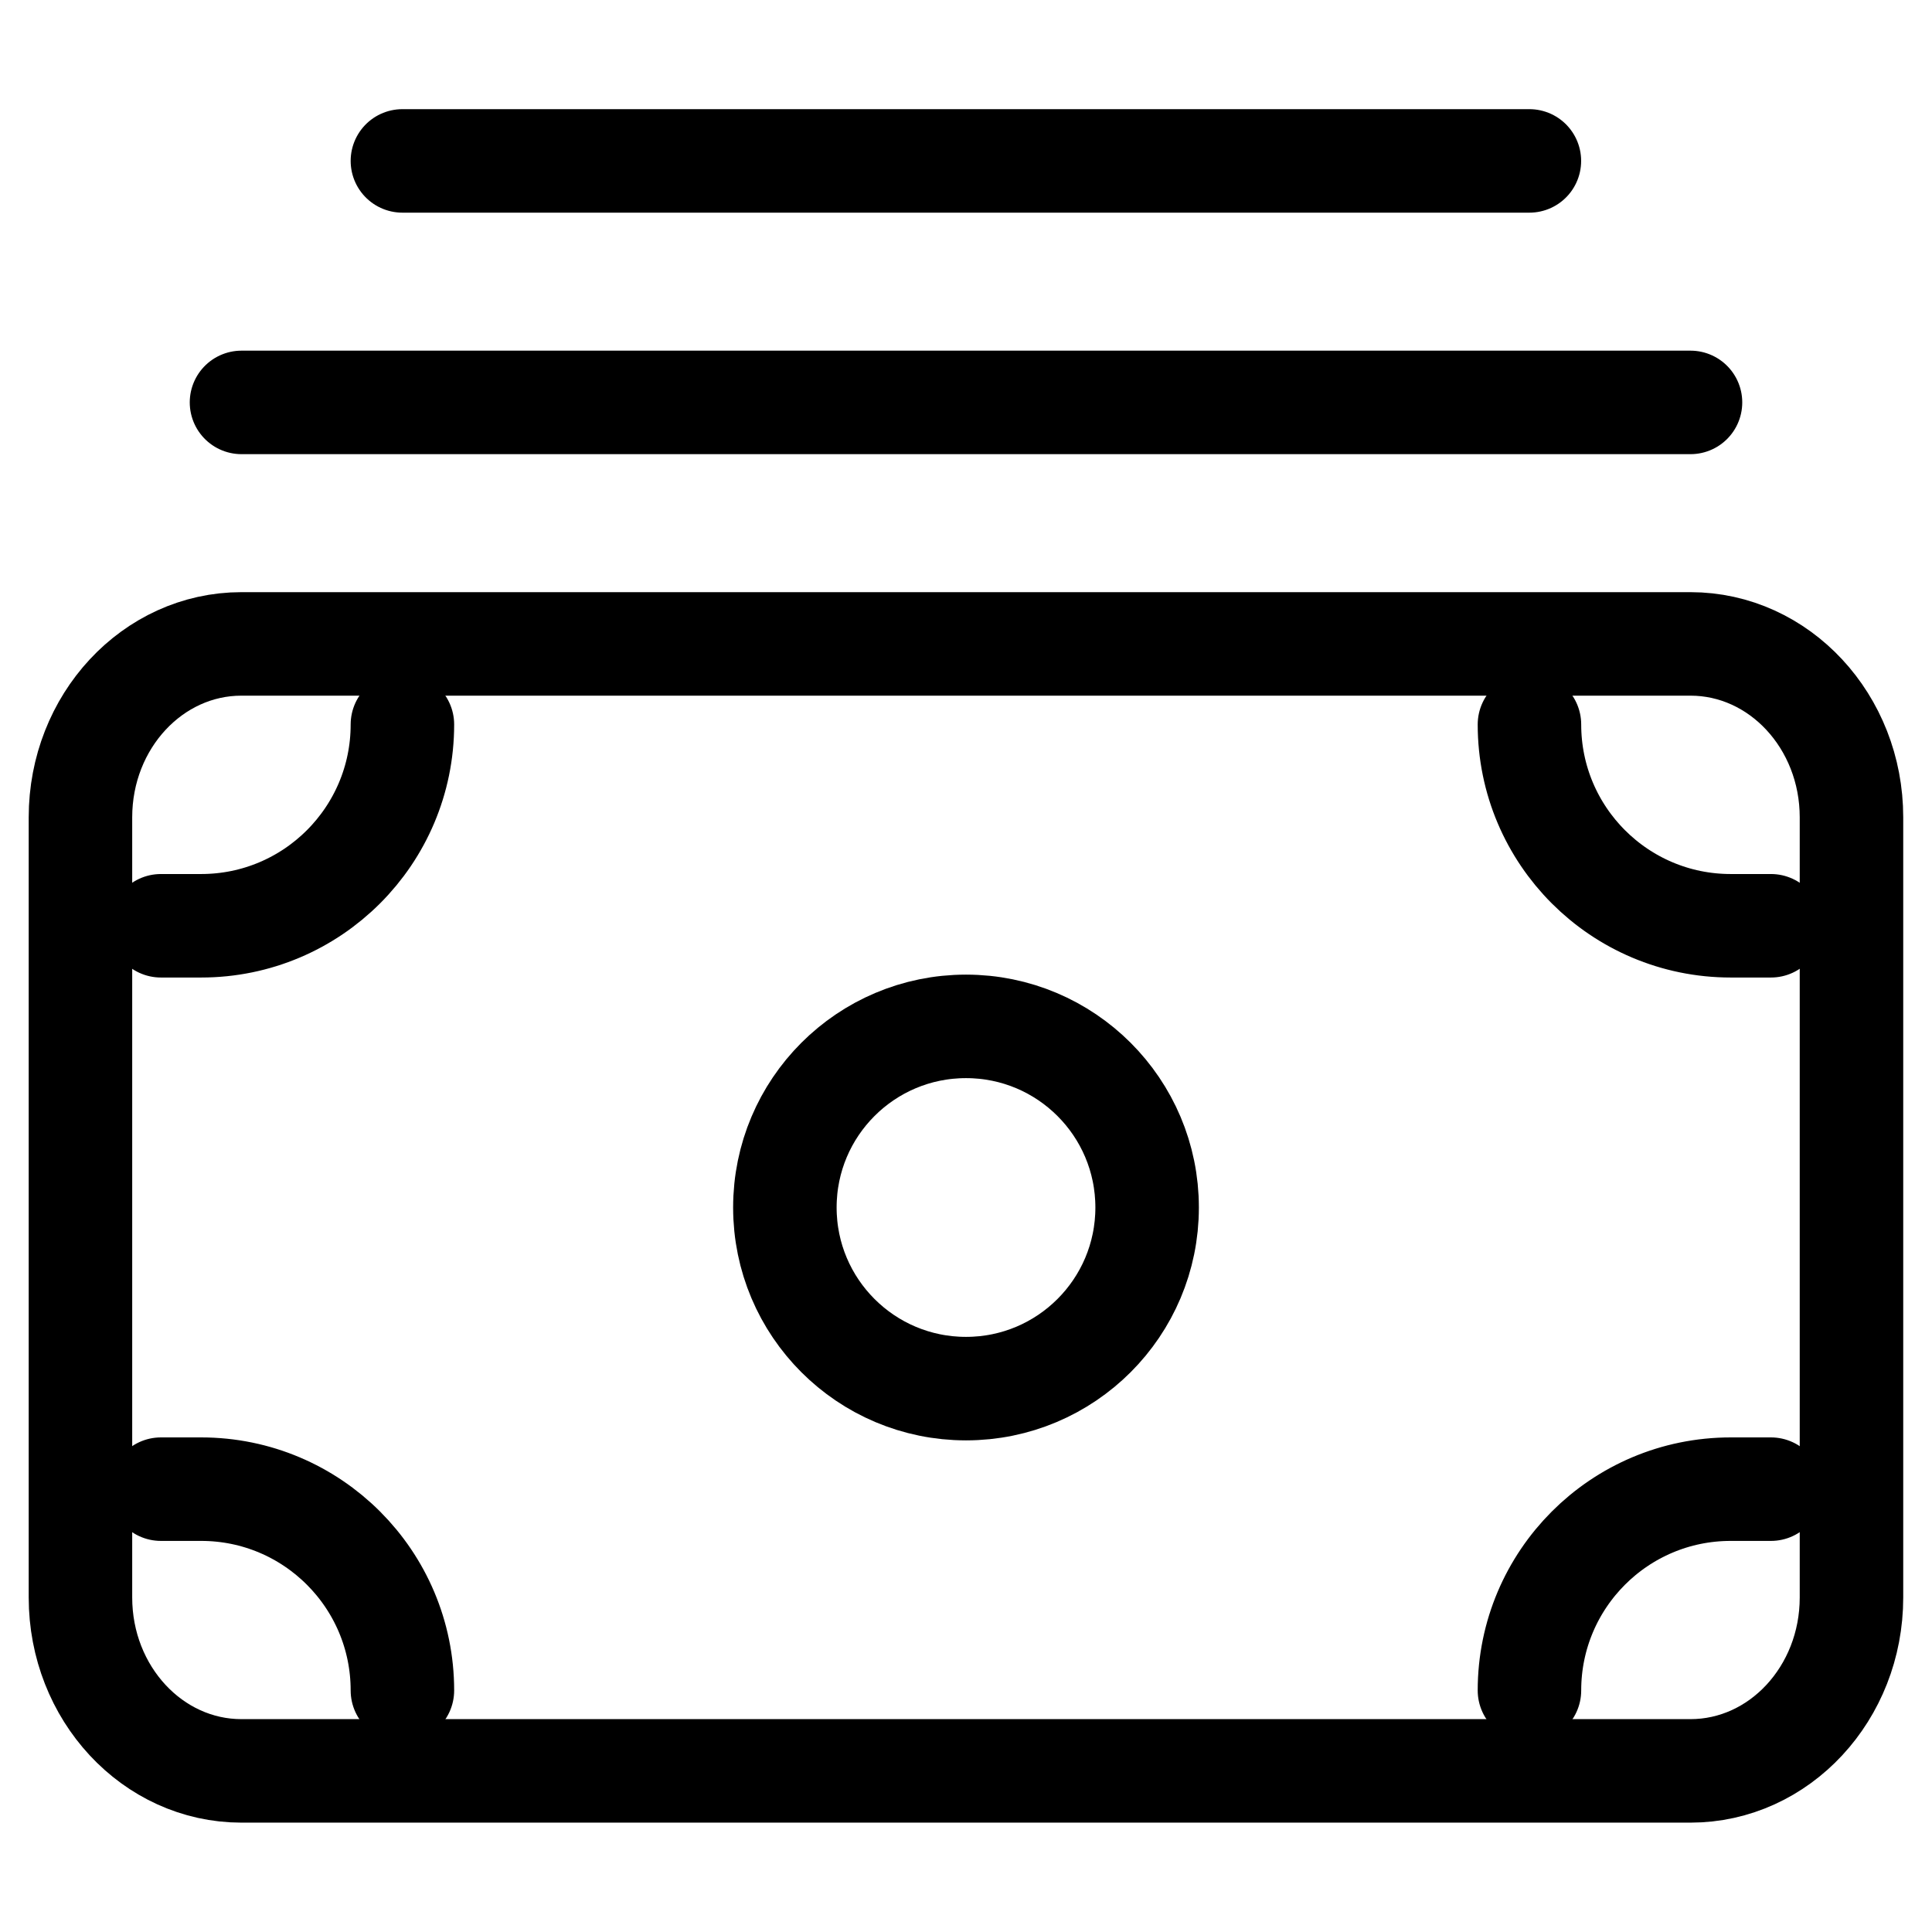 <svg width="28" height="28" viewBox="0 0 28 28" fill="none" xmlns="http://www.w3.org/2000/svg">
<path d="M1.166 11.845C1.166 10.457 2.211 9.332 3.499 9.332H24.499C25.788 9.332 26.833 10.457 26.833 11.845V23.152C26.833 24.54 25.788 25.665 24.499 25.665H3.499C2.211 25.665 1.166 24.54 1.166 23.152V11.845Z" stroke="black" stroke-width="1.5"/>
<path d="M25.666 13.417H25.083C23.472 13.417 22.166 12.111 22.166 10.5" stroke="black" stroke-width="1.5" stroke-linecap="round"/>
<path d="M25.666 21.582H25.083C23.472 21.582 22.166 22.888 22.166 24.499" stroke="black" stroke-width="1.5" stroke-linecap="round"/>
<path d="M2.332 13.417H2.915C4.526 13.417 5.832 12.111 5.832 10.5" stroke="black" stroke-width="1.5" stroke-linecap="round"/>
<path d="M2.332 21.582H2.915C4.526 21.582 5.832 22.888 5.832 24.499" stroke="black" stroke-width="1.5" stroke-linecap="round"/>
<path d="M16.625 17.5C16.625 18.95 15.45 20.125 14 20.125C12.55 20.125 11.375 18.95 11.375 17.5C11.375 16.05 12.55 14.875 14 14.875C15.45 14.875 16.625 16.05 16.625 17.5Z" stroke="black" stroke-width="1.5"/>
<path d="M3.5 5.832H24.5" stroke="black" stroke-width="1.5" stroke-linecap="round"/>
<path d="M5.832 2.332H22.165" stroke="black" stroke-width="1.5" stroke-linecap="round"/>
</svg>
